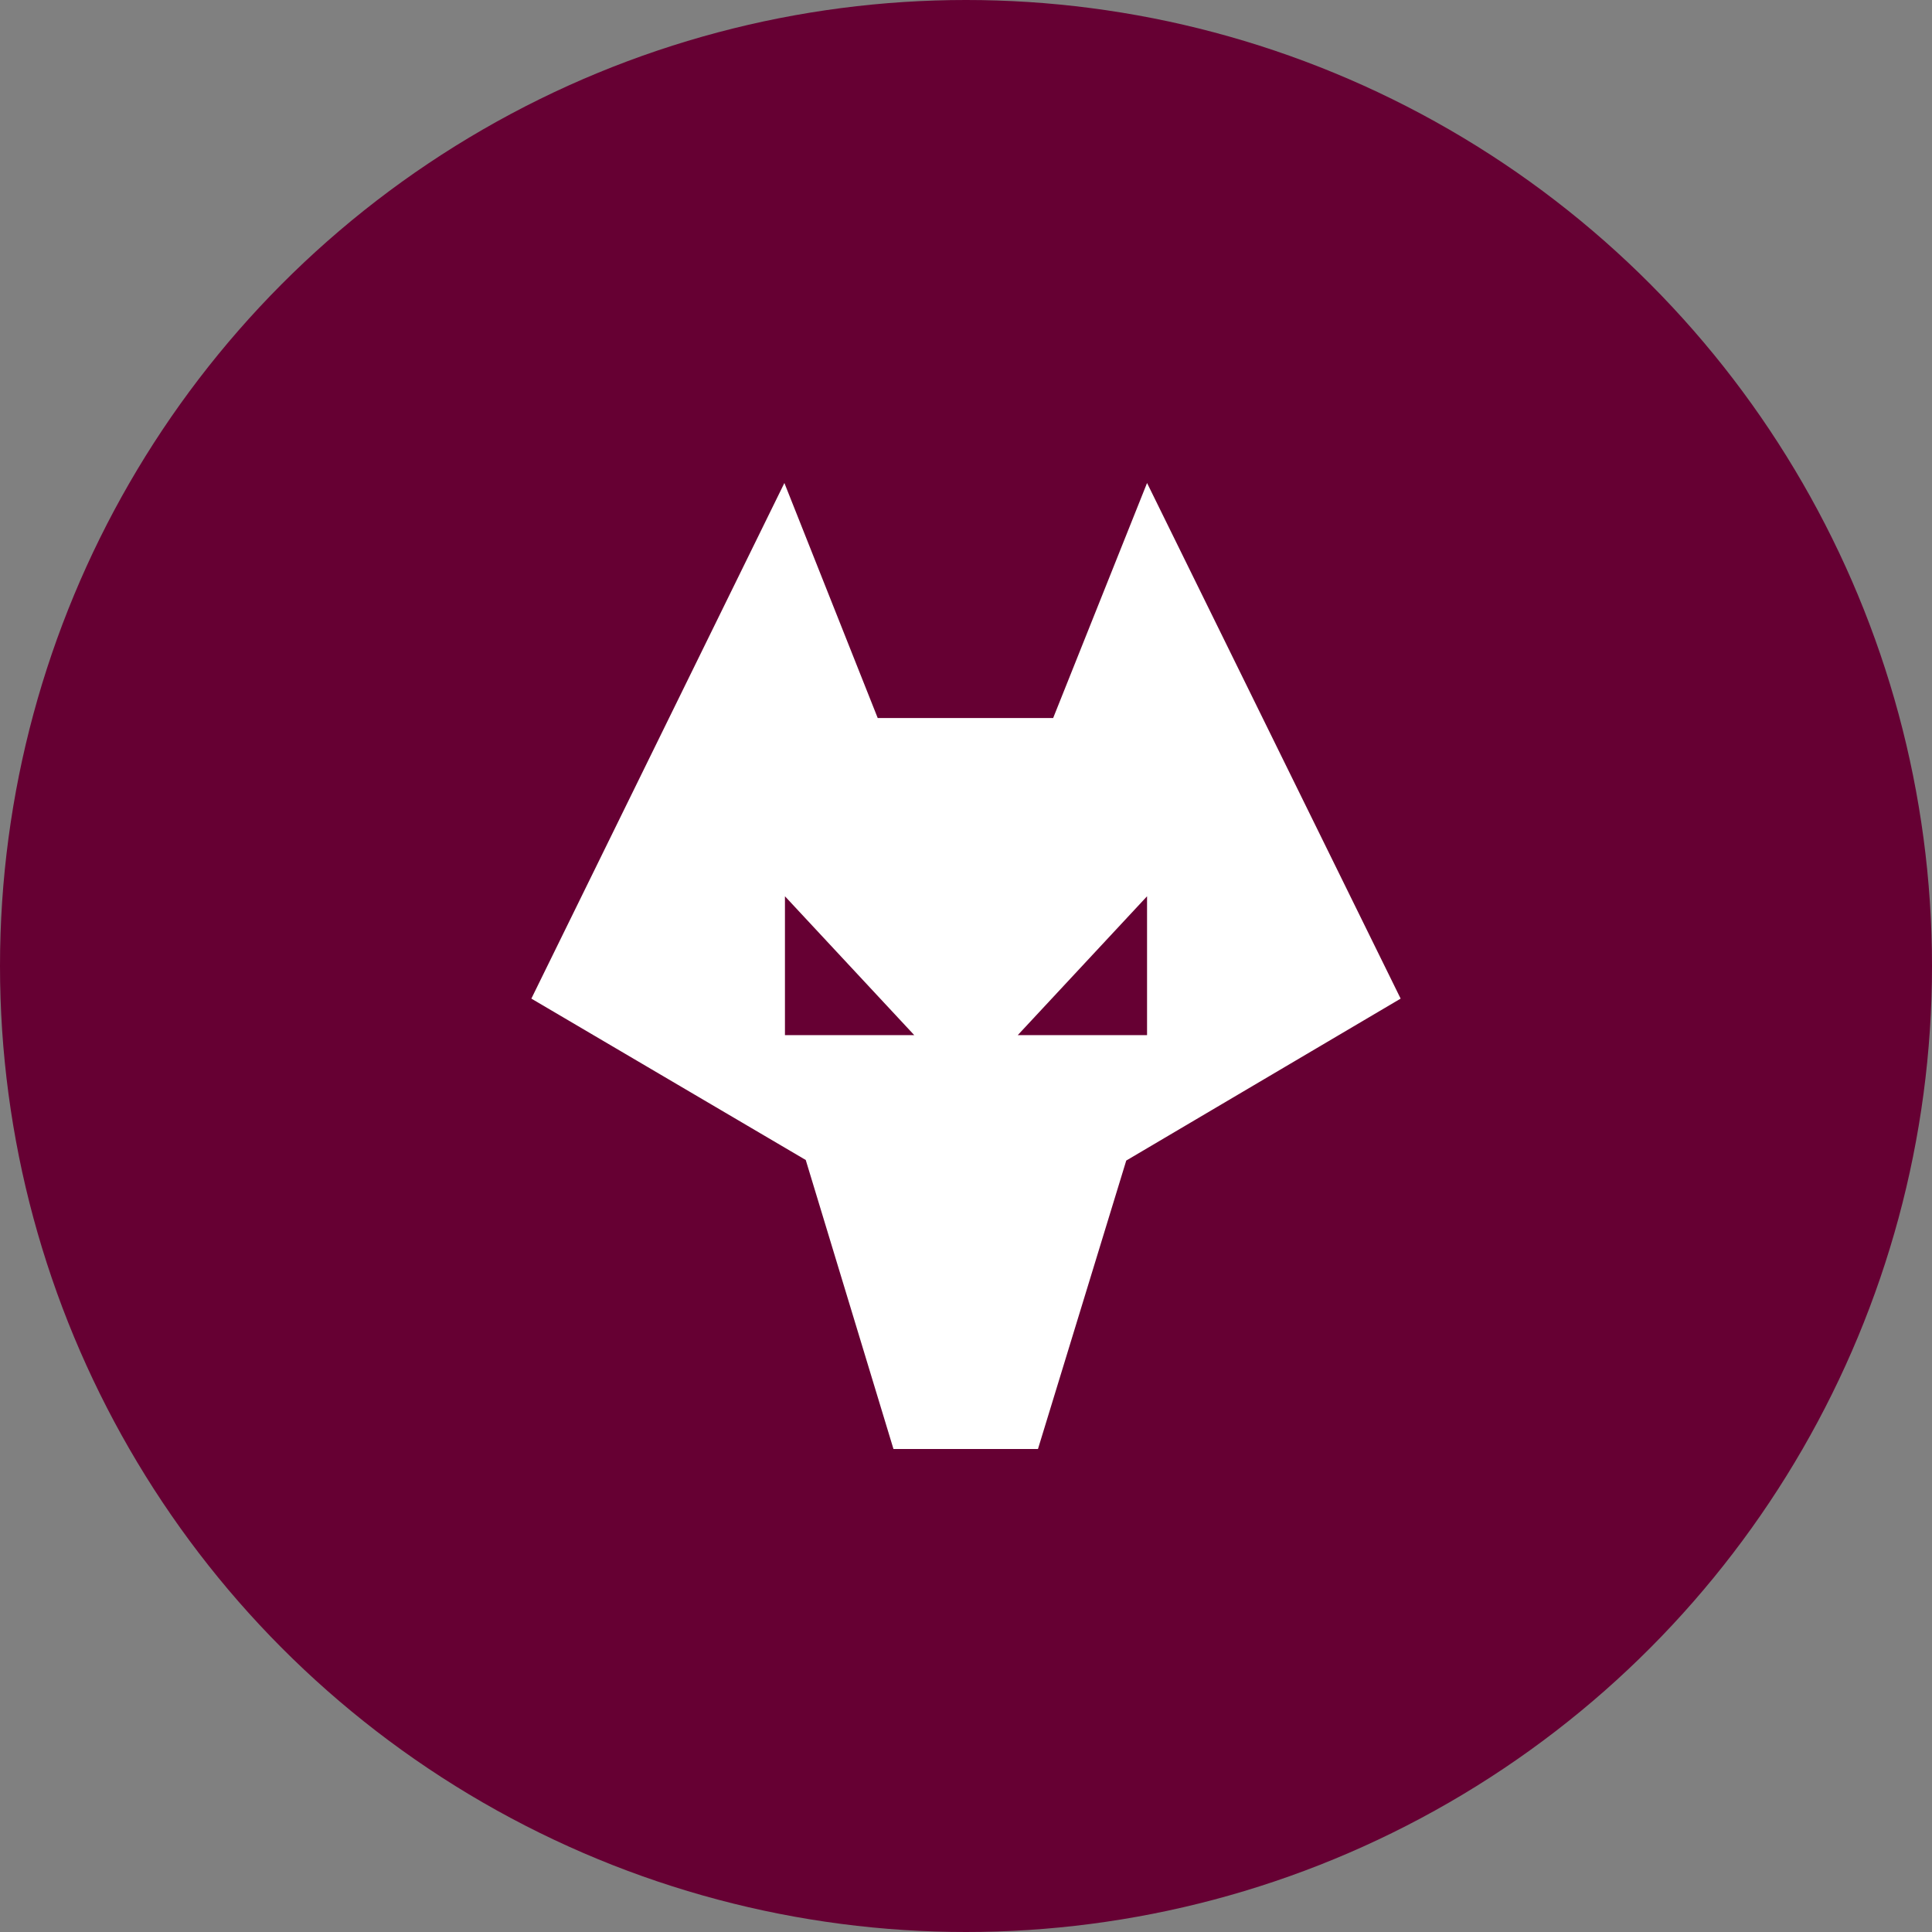 <?xml version="1.0" encoding="UTF-8" standalone="no"?><!-- Generator: Gravit.io --><svg xmlns="http://www.w3.org/2000/svg" xmlns:xlink="http://www.w3.org/1999/xlink" style="isolation:isolate" viewBox="0 0 512 512" width="512pt" height="512pt"><rect x="0" y="0" width="512" height="512" fill="#808080" stroke="none"/><defs><clipPath id="_clipPath_UpGLAAejALceAWScMEe8FN962Luqccez"><rect width="512" height="512"/></clipPath></defs><g clip-path="url(#_clipPath_UpGLAAejALceAWScMEe8FN962Luqccez)"><circle vector-effect="non-scaling-stroke" cx="256" cy="256" r="256" fill="rgb(102,0,51)" /><path d=" M 232.605 190.286 L 279.097 190.286 L 303.981 128 L 371.185 264.643 L 298.468 307.558 L 275.073 384 L 236.778 384 L 213.532 307.409 L 140.815 264.643 L 207.87 128 L 232.605 190.286 Z  M 242.291 274.328 L 208.019 237.523 L 208.019 274.328 L 242.291 274.328 Z  M 303.981 237.523 L 303.981 274.328 L 269.709 274.328 L 303.981 237.523 Z " fill-rule="evenodd" fill="rgb(255,255,255)"/></g></svg>